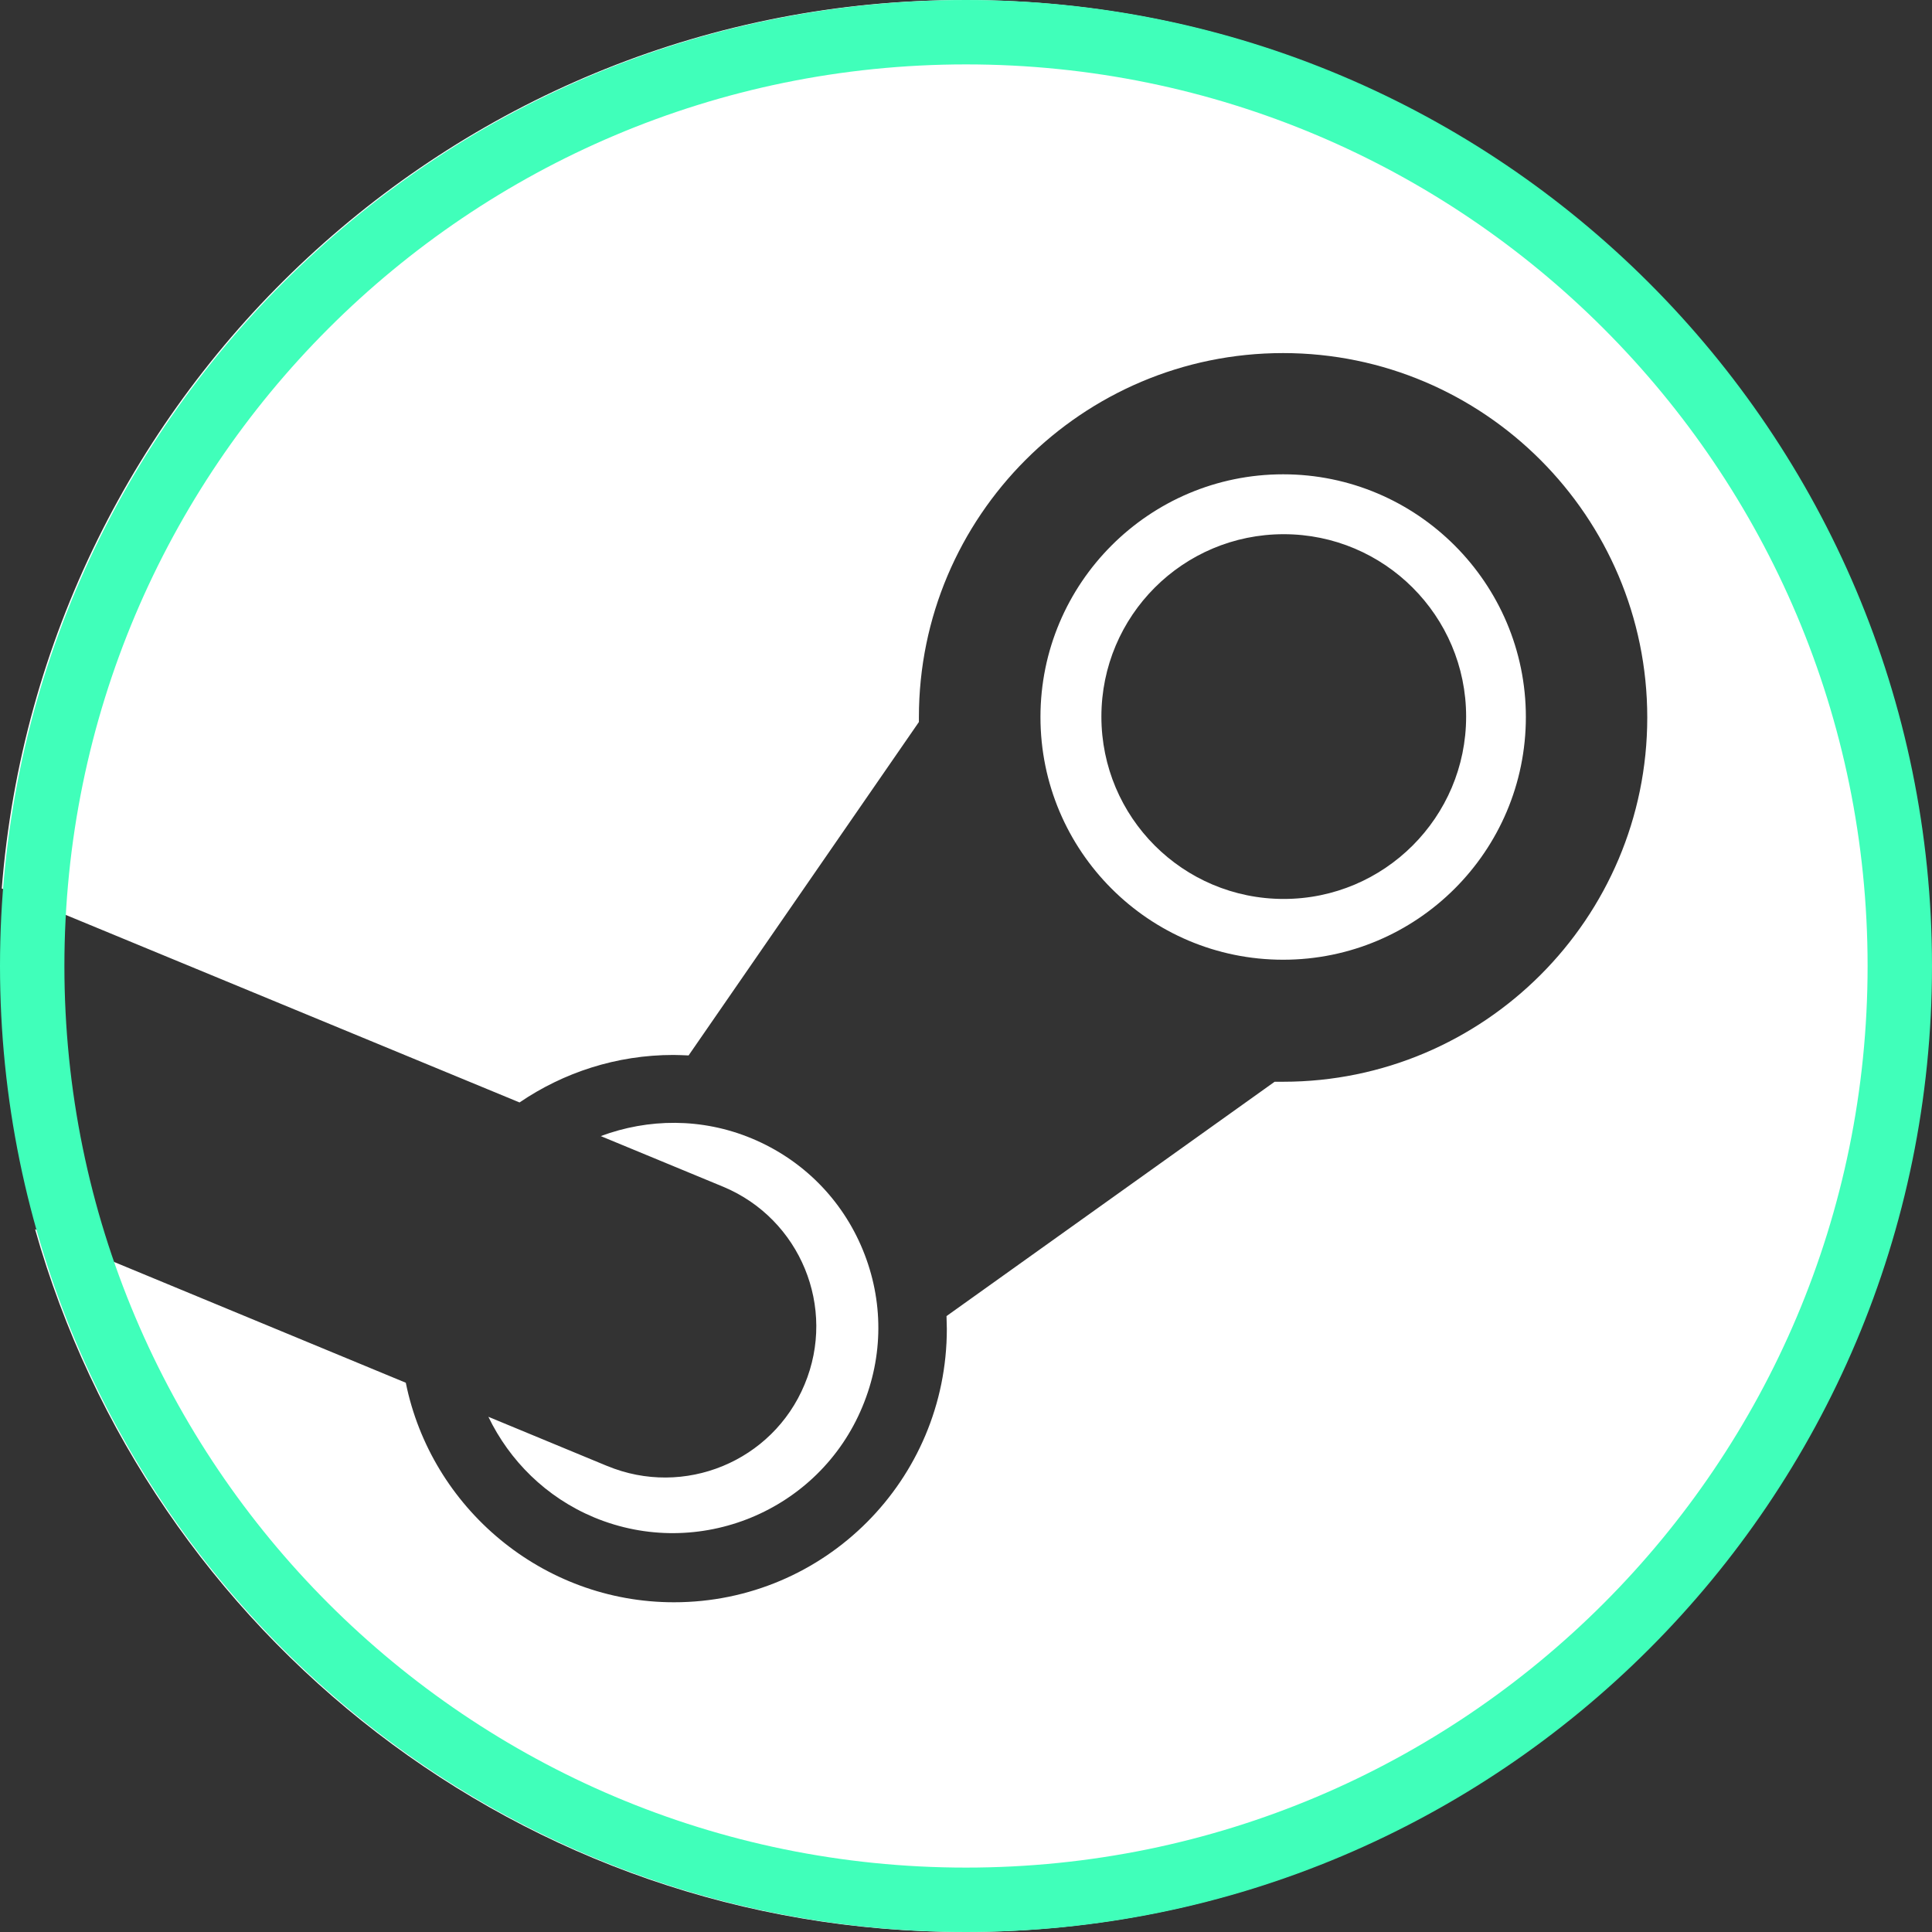 <svg width="150" height="150" viewBox="0 0 150 150" fill="none" xmlns="http://www.w3.org/2000/svg">
    <rect x="0" y="0" width="150" height="150" fill="#333333" stroke="none"/>
    <g clip-path="url(#clip0_1437_3258)">
        <path d="M74.868 0C35.487 0 3.193 30.375 0.137 68.981L40.337 85.594C43.743 83.275 47.855 81.906 52.287 81.906C52.681 81.906 53.068 81.931 53.462 81.944L71.343 56.056V55.688C71.343 40.094 84.018 27.413 99.618 27.413C115.205 27.413 127.893 40.106 127.893 55.706C127.893 71.306 115.205 83.987 99.618 83.987H98.962L73.487 102.181C73.487 102.506 73.512 102.837 73.512 103.175C73.512 114.894 64.043 124.4 52.324 124.4C42.105 124.4 33.474 117.069 31.506 107.356L2.724 95.438C11.637 126.919 40.537 150 74.868 150C116.287 150 149.862 116.419 149.862 75C149.862 33.581 116.28 0 74.868 0ZM47.124 113.812L37.918 110C39.556 113.394 42.38 116.244 46.13 117.812C54.237 121.181 63.587 117.338 66.956 109.219C68.599 105.281 68.606 100.975 66.987 97.037C65.368 93.1 62.299 90.031 58.38 88.394C54.48 86.769 50.318 86.838 46.643 88.206L56.162 92.144C62.137 94.644 64.968 101.519 62.468 107.488C59.987 113.469 53.112 116.3 47.13 113.812H47.124ZM118.468 55.669C118.468 45.281 110.012 36.825 99.624 36.825C89.218 36.825 80.781 45.281 80.781 55.669C80.781 66.075 89.218 74.513 99.624 74.513C110.018 74.513 118.468 66.075 118.468 55.669ZM85.512 55.638C85.512 47.812 91.843 41.475 99.668 41.475C107.474 41.475 113.83 47.812 113.83 55.638C113.83 63.456 107.474 69.794 99.668 69.794C91.837 69.794 85.512 63.456 85.512 55.638Z" fill="white"/>
    </g>
    <path d="M147.5 75C147.5 115.041 115.041 147.5 75 147.5C34.959 147.5 2.5 115.041 2.5 75C2.5 34.959 34.959 2.5 75 2.5C115.041 2.5 147.5 34.959 147.5 75Z" stroke="#40FFBA" stroke-width="5"/>
    <defs>
        <clipPath id="clip0_1437_3258">
            <rect width="150" height="150" fill="white"/>
        </clipPath>
    </defs>
</svg>
